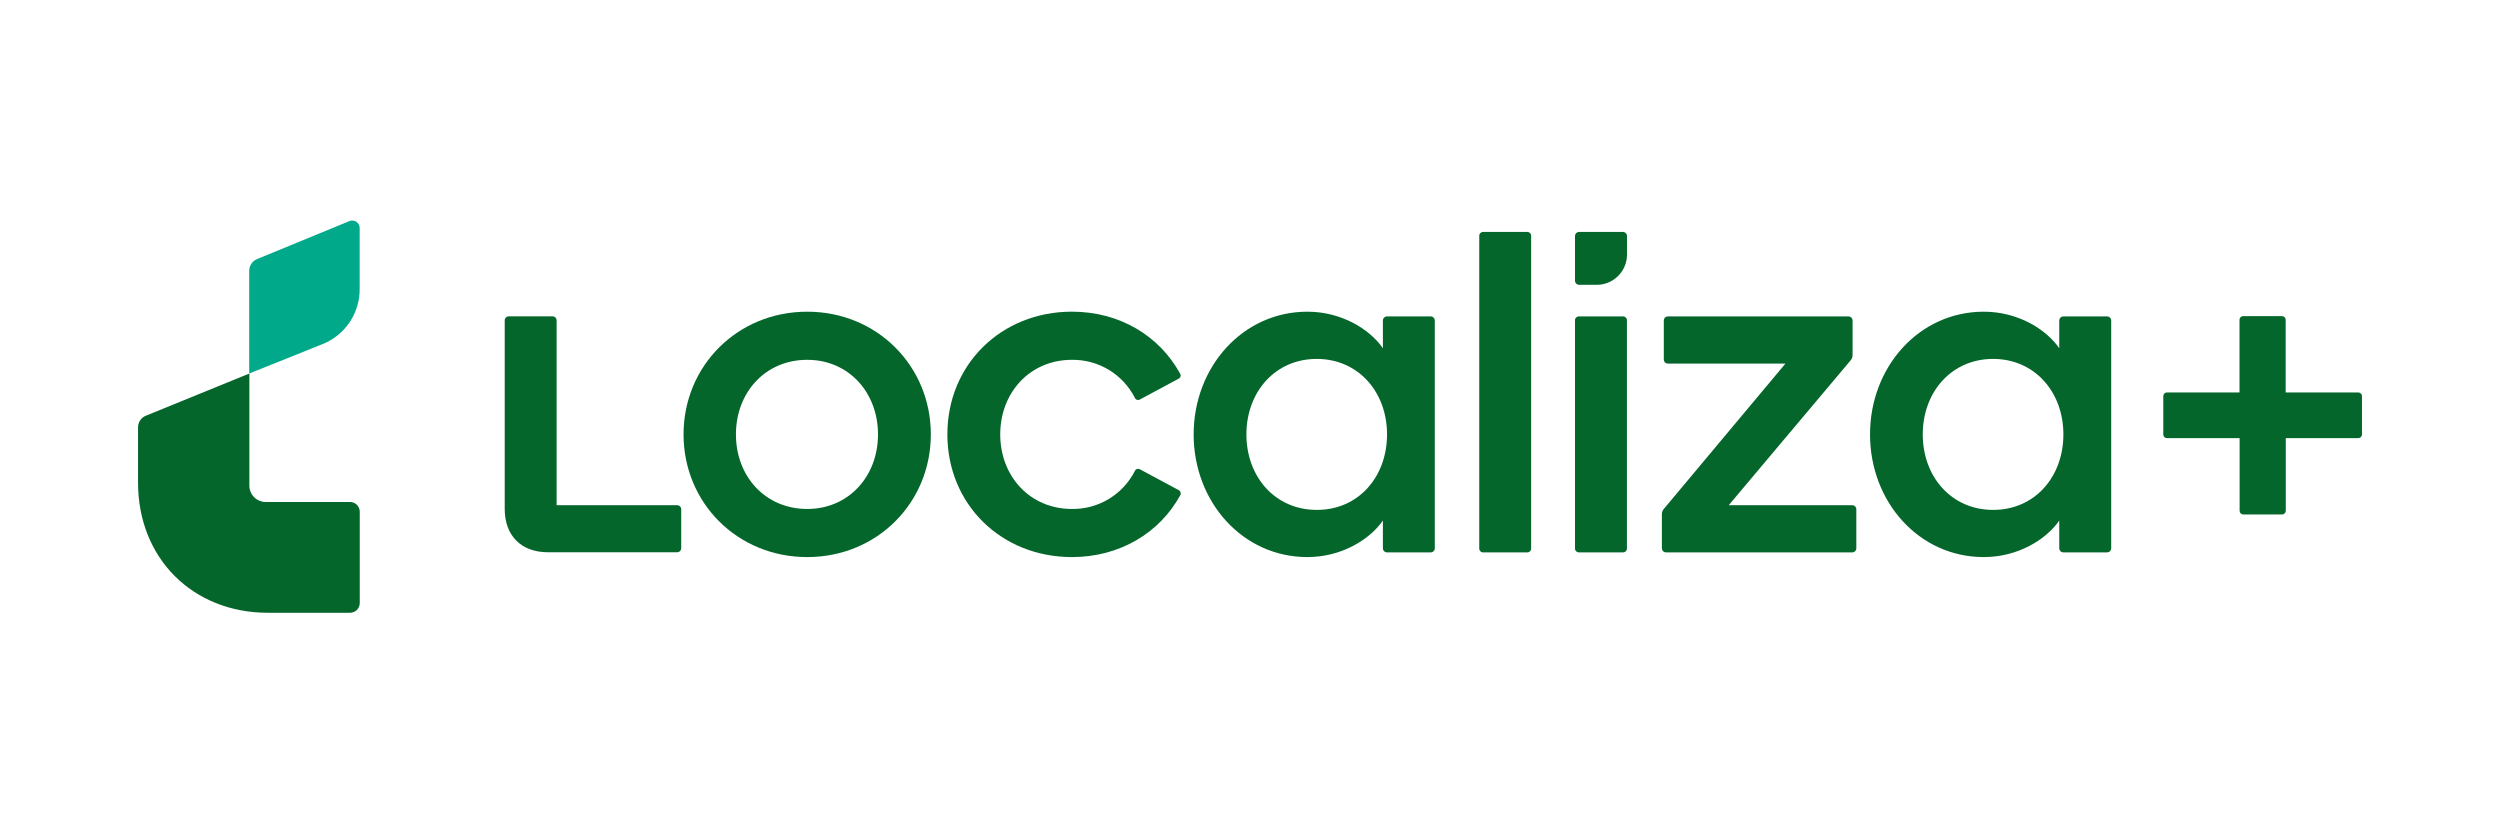 <svg width="96" height="32" viewBox="0 0 96 32" fill="none" xmlns="http://www.w3.org/2000/svg">
<path d="M83.211 15.07H85.997V12.281C85.997 12.262 86.001 12.244 86.007 12.226C86.015 12.209 86.025 12.194 86.038 12.18C86.051 12.167 86.067 12.157 86.084 12.149C86.101 12.142 86.12 12.139 86.138 12.139H87.629C87.666 12.139 87.702 12.154 87.729 12.181C87.755 12.207 87.77 12.243 87.77 12.281V15.07H90.559C90.596 15.07 90.632 15.085 90.659 15.111C90.685 15.137 90.7 15.173 90.7 15.211V16.684C90.7 16.721 90.685 16.757 90.659 16.783C90.632 16.81 90.596 16.825 90.559 16.825H87.774V19.613C87.774 19.632 87.77 19.65 87.763 19.668C87.756 19.685 87.746 19.7 87.733 19.713C87.72 19.726 87.704 19.737 87.687 19.744C87.67 19.751 87.651 19.755 87.633 19.755H86.142C86.124 19.755 86.105 19.751 86.088 19.744C86.071 19.737 86.055 19.727 86.042 19.714C86.029 19.7 86.019 19.685 86.012 19.668C86.005 19.651 86.001 19.632 86.001 19.613V16.825H83.211C83.174 16.824 83.138 16.809 83.112 16.783C83.085 16.757 83.071 16.721 83.07 16.684V15.211C83.071 15.173 83.085 15.138 83.112 15.111C83.138 15.085 83.174 15.07 83.211 15.07Z" fill="#05662C"/>
<path d="M30.997 11.969C28.315 11.969 26.248 14.053 26.248 16.681C26.248 19.309 28.315 21.392 30.997 21.392C33.679 21.392 35.744 19.308 35.744 16.681C35.744 14.055 33.679 11.969 30.997 11.969ZM30.997 19.544C29.384 19.544 28.26 18.29 28.26 16.681C28.26 15.073 29.384 13.817 30.997 13.817C32.591 13.817 33.715 15.072 33.715 16.681C33.715 18.291 32.591 19.544 30.997 19.544Z" fill="#05662C"/>
<path d="M45.259 18.819L43.773 18.021C43.756 18.011 43.736 18.005 43.716 18.003C43.696 18.001 43.675 18.004 43.656 18.011C43.637 18.018 43.62 18.029 43.605 18.044C43.591 18.058 43.58 18.076 43.574 18.095C43.346 18.537 43 18.906 42.575 19.163C42.149 19.419 41.66 19.551 41.163 19.544C39.55 19.544 38.409 18.29 38.409 16.681C38.409 15.073 39.55 13.817 41.163 13.817C41.66 13.811 42.149 13.943 42.575 14.199C43 14.456 43.346 14.825 43.574 15.267C43.58 15.286 43.591 15.304 43.605 15.318C43.62 15.333 43.637 15.344 43.656 15.351C43.675 15.358 43.696 15.36 43.716 15.359C43.736 15.357 43.756 15.351 43.773 15.34L45.259 14.542C45.277 14.534 45.293 14.522 45.306 14.507C45.318 14.492 45.328 14.474 45.333 14.455C45.338 14.436 45.339 14.416 45.336 14.396C45.332 14.377 45.324 14.358 45.313 14.342C44.515 12.892 42.993 11.968 41.163 11.968C38.445 11.968 36.379 13.998 36.379 16.68C36.379 19.363 38.444 21.392 41.163 21.392C42.993 21.392 44.534 20.467 45.332 19C45.345 18.966 45.345 18.928 45.331 18.895C45.318 18.861 45.292 18.834 45.259 18.819Z" fill="#05662C"/>
<path d="M13.405 8.495L9.884 9.943C9.791 9.978 9.711 10.041 9.655 10.123C9.598 10.205 9.569 10.303 9.57 10.403V14.343L12.356 13.225C12.791 13.059 13.163 12.763 13.424 12.377C13.684 11.992 13.819 11.536 13.811 11.07V8.771C13.814 8.722 13.804 8.672 13.782 8.628C13.76 8.584 13.727 8.546 13.686 8.518C13.645 8.491 13.598 8.474 13.549 8.47C13.5 8.466 13.45 8.474 13.405 8.495Z" fill="#00A989"/>
<path d="M26.013 19.399H21.374V12.291C21.372 12.254 21.355 12.218 21.329 12.191C21.302 12.165 21.267 12.149 21.229 12.146H19.525C19.488 12.149 19.452 12.165 19.426 12.192C19.399 12.218 19.383 12.254 19.381 12.291V19.54C19.381 20.573 20.014 21.207 21.048 21.207H26.013C26.051 21.205 26.086 21.189 26.113 21.162C26.14 21.135 26.156 21.1 26.159 21.062V19.544C26.156 19.507 26.14 19.471 26.113 19.445C26.086 19.418 26.051 19.402 26.013 19.399Z" fill="#05662C"/>
<path d="M5.301 16.416V18.54C5.301 21.434 7.398 23.531 10.291 23.531H13.427C13.478 23.533 13.53 23.524 13.577 23.505C13.625 23.486 13.669 23.458 13.705 23.422C13.741 23.385 13.77 23.342 13.789 23.294C13.808 23.246 13.816 23.195 13.815 23.143V19.664C13.816 19.612 13.808 19.561 13.789 19.513C13.77 19.465 13.741 19.422 13.705 19.386C13.669 19.349 13.625 19.321 13.577 19.302C13.53 19.283 13.478 19.274 13.427 19.276H10.223C10.137 19.279 10.052 19.264 9.972 19.232C9.892 19.201 9.82 19.153 9.759 19.093C9.699 19.032 9.651 18.959 9.62 18.88C9.588 18.8 9.573 18.715 9.576 18.629V14.343L5.614 15.958C5.521 15.993 5.441 16.055 5.385 16.137C5.329 16.219 5.299 16.317 5.301 16.416Z" fill="#05662C"/>
<path d="M71.139 19.399H66.384L71.065 13.836C71.113 13.78 71.139 13.709 71.139 13.636V12.295C71.136 12.258 71.12 12.222 71.093 12.195C71.066 12.169 71.031 12.153 70.993 12.15H64.035C63.997 12.152 63.962 12.168 63.935 12.195C63.908 12.222 63.892 12.258 63.89 12.295V13.817C63.892 13.855 63.908 13.89 63.935 13.917C63.962 13.944 63.997 13.96 64.035 13.962H68.56L63.89 19.544C63.842 19.6 63.816 19.671 63.816 19.744V21.066C63.819 21.104 63.835 21.139 63.862 21.166C63.889 21.193 63.924 21.209 63.962 21.211H71.139C71.176 21.209 71.211 21.192 71.238 21.166C71.264 21.139 71.28 21.104 71.283 21.066V19.544C71.28 19.507 71.264 19.471 71.238 19.445C71.211 19.418 71.176 19.402 71.139 19.399Z" fill="#05662C"/>
<path d="M62.33 8.907H60.626C60.588 8.909 60.553 8.925 60.526 8.952C60.499 8.979 60.483 9.014 60.48 9.052V10.791C60.483 10.829 60.499 10.864 60.526 10.891C60.553 10.918 60.588 10.934 60.626 10.937H61.278C61.437 10.942 61.594 10.914 61.742 10.856C61.89 10.797 62.024 10.709 62.136 10.597C62.248 10.485 62.337 10.351 62.395 10.204C62.454 10.056 62.482 9.898 62.477 9.74V9.052C62.474 9.014 62.458 8.978 62.431 8.951C62.404 8.925 62.368 8.909 62.33 8.907Z" fill="#05662C"/>
<path d="M80.924 12.15H79.221C79.183 12.153 79.148 12.169 79.121 12.196C79.094 12.222 79.078 12.258 79.075 12.295V13.372C78.57 12.64 77.488 11.969 76.176 11.969C73.693 11.969 71.809 14.089 71.809 16.681C71.809 19.274 73.69 21.392 76.176 21.392C77.488 21.392 78.57 20.72 79.075 19.99V21.066C79.078 21.104 79.094 21.139 79.121 21.166C79.148 21.193 79.183 21.209 79.221 21.212H80.924C80.962 21.209 80.998 21.193 81.024 21.166C81.051 21.139 81.067 21.104 81.07 21.066V12.295C81.067 12.258 81.051 12.222 81.024 12.196C80.998 12.169 80.962 12.153 80.924 12.15ZM76.534 19.58C74.94 19.58 73.834 18.312 73.834 16.681C73.834 15.051 74.94 13.782 76.534 13.782C78.128 13.782 79.234 15.05 79.234 16.681C79.234 18.313 78.134 19.58 76.538 19.58H76.534Z" fill="#05662C"/>
<path d="M54.952 12.15H53.248C53.21 12.153 53.175 12.169 53.148 12.196C53.122 12.222 53.105 12.258 53.103 12.295V13.372C52.596 12.64 51.514 11.969 50.203 11.969C47.721 11.969 45.836 14.089 45.836 16.681C45.836 19.274 47.717 21.392 50.203 21.392C51.514 21.392 52.596 20.72 53.103 19.99V21.066C53.105 21.104 53.122 21.139 53.148 21.166C53.175 21.193 53.21 21.209 53.248 21.212H54.952C54.989 21.209 55.025 21.193 55.051 21.166C55.078 21.139 55.094 21.104 55.096 21.066V12.295C55.094 12.258 55.078 12.222 55.051 12.196C55.025 12.169 54.989 12.153 54.952 12.15ZM50.562 19.58C48.967 19.58 47.862 18.312 47.862 16.681C47.862 15.051 48.967 13.782 50.562 13.782C52.157 13.782 53.262 15.05 53.262 16.681C53.262 18.313 52.164 19.58 50.569 19.58H50.562Z" fill="#05662C"/>
<path d="M62.328 12.15H60.626C60.545 12.15 60.48 12.215 60.48 12.295V21.066C60.48 21.146 60.545 21.211 60.626 21.211H62.328C62.409 21.211 62.474 21.146 62.474 21.066V12.295C62.474 12.215 62.409 12.15 62.328 12.15Z" fill="#05662C"/>
<path d="M58.651 8.907H56.948C56.868 8.907 56.803 8.972 56.803 9.052V21.067C56.803 21.147 56.868 21.212 56.948 21.212H58.651C58.731 21.212 58.796 21.147 58.796 21.067V9.052C58.796 8.972 58.731 8.907 58.651 8.907Z" fill="#05662C"/>
</svg>
